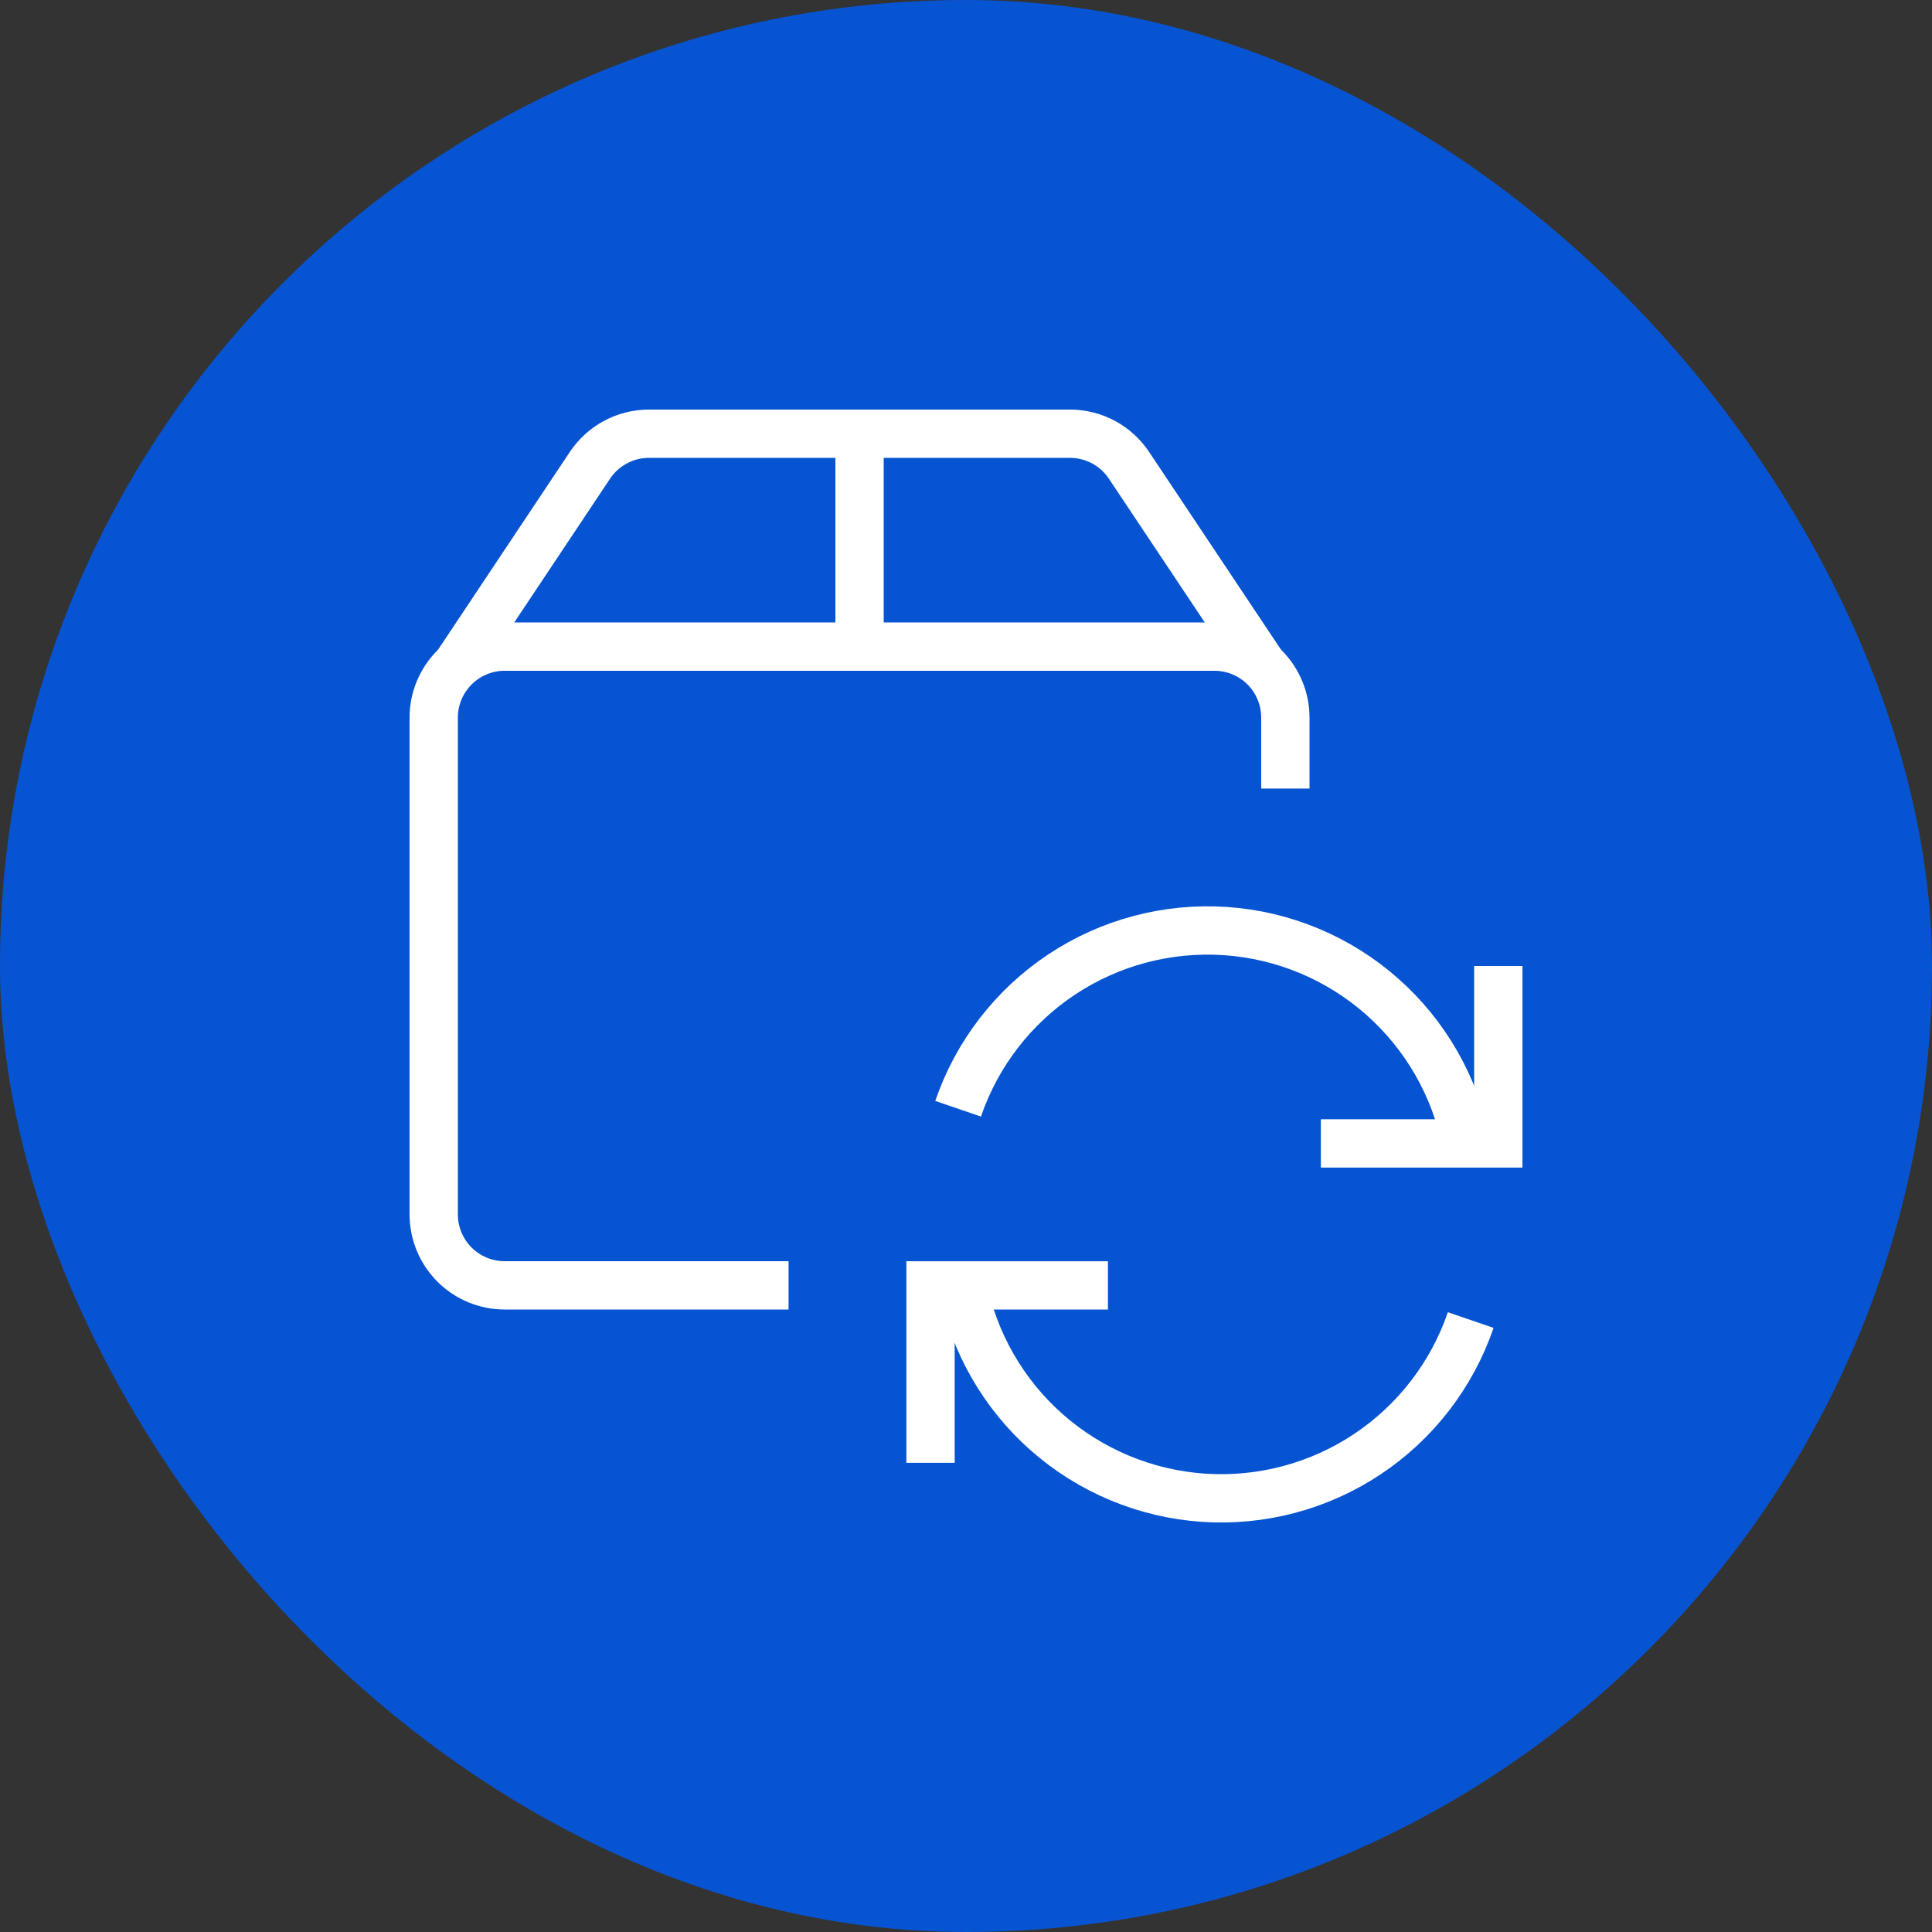 <svg width="80" height="80" viewBox="0 0 80 80" fill="none" xmlns="http://www.w3.org/2000/svg">
<rect x="0" y="0" width="80" height="80" fill="#333333" stroke="none"/>
<rect width="80" height="80" rx="40" fill="#0754D2"/>
<path d="M32.653 53.224H20.898C20.119 53.224 19.371 52.915 18.82 52.364C18.269 51.812 17.959 51.065 17.959 50.286V29.714C17.959 28.935 18.269 28.187 18.82 27.636C19.371 27.085 20.119 26.775 20.898 26.775H50.286C51.065 26.775 51.813 27.085 52.364 27.636C52.915 28.187 53.224 28.935 53.224 29.714V32.653" stroke="white" stroke-width="2"/>
<path d="M52.276 27.553L46.749 19.268C46.482 18.866 46.119 18.536 45.694 18.308C45.268 18.08 44.793 17.96 44.31 17.959H26.873C26.39 17.959 25.913 18.078 25.487 18.307C25.06 18.535 24.697 18.865 24.428 19.268L18.907 27.553" stroke="white" stroke-width="2"/>
<path d="M35.592 17.959V26.775" stroke="white" stroke-width="2"/>
<path d="M45.877 53.225H38.531V60.572" stroke="white" stroke-width="2"/>
<path d="M60.899 54.661C60.12 56.935 58.613 58.889 56.611 60.219C54.61 61.549 52.225 62.181 49.827 62.018C47.429 61.854 45.152 60.903 43.349 59.314C41.546 57.724 40.319 55.583 39.857 53.225" stroke="white" stroke-width="2"/>
<path d="M54.694 47.347H62.041V40" stroke="white" stroke-width="2"/>
<path d="M39.673 45.911C40.451 43.636 41.958 41.683 43.96 40.352C45.962 39.022 48.347 38.39 50.745 38.554C53.143 38.717 55.42 39.668 57.222 41.258C59.025 42.848 60.252 44.988 60.715 47.347" stroke="white" stroke-width="2"/>
</svg>
